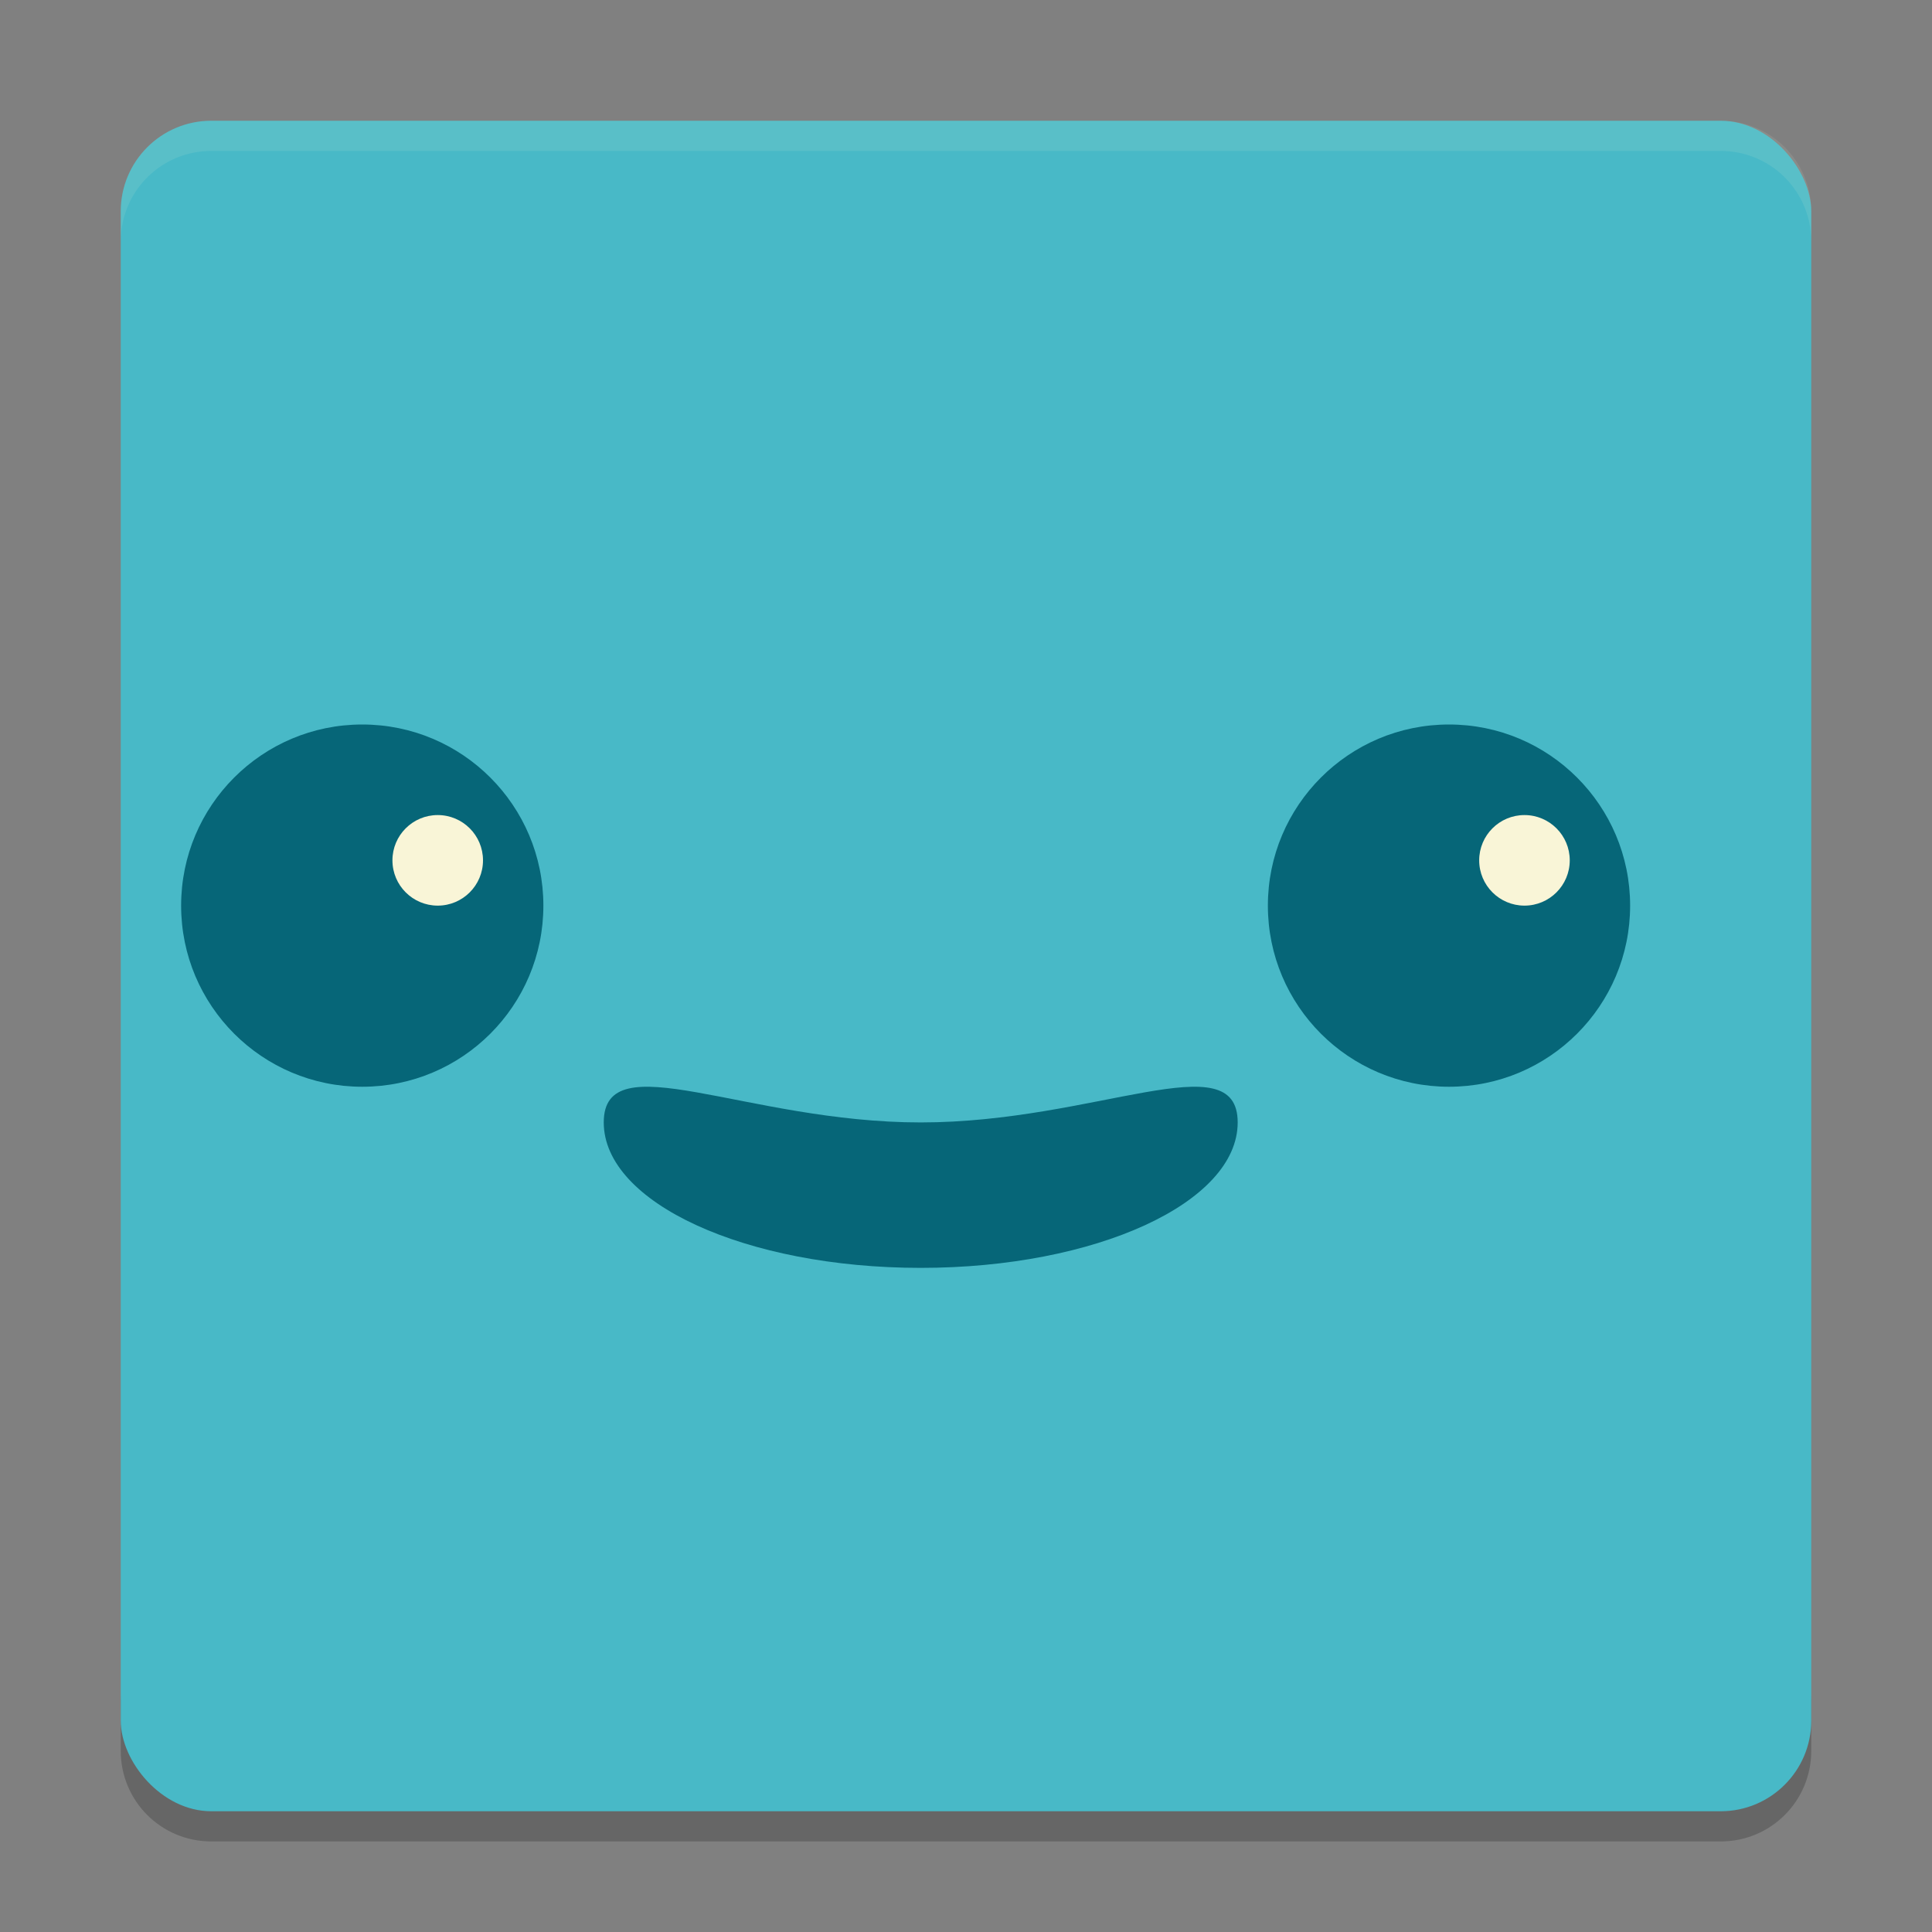 <svg xmlns="http://www.w3.org/2000/svg" width="64" height="64" version="1">
    <rect width="100%" height="100%" fill="#808080" stroke="none"/>
    <path d="M4 56v2c0 1.662 1.338 3 3 3h50c1.662 0 3-1.338 3-3v-2c0 1.662-1.338 3-3 3H7c-1.662 0-3-1.338-3-3z" opacity=".2"/>
    <rect width="56" height="56" x="4" y="4" rx="3" ry="3" fill="#48B9C7"/>
    <path d="M7 4C5.338 4 4 5.338 4 7v1c0-1.662 1.338-3 3-3h50c1.662 0 3 1.338 3 3V7c0-1.662-1.338-3-3-3H7z" opacity=".1" fill="#F9F5D7"/>
    <circle cx="12" cy="30" r="6" fill="#066678"/>
    <circle cx="48" cy="30" r="6" fill="#066678"/>
    <path d="M41 37.182C41 39.843 36.299 42 30.5 42S20 39.843 20 37.182c0-2.66 4.701 0 10.5 0s10.5-2.66 10.5 0z" fill="#066678"/>
    <circle cx="14.5" cy="28.5" r="1.5" fill="#F9F5D7"/>
    <circle cx="50.5" cy="28.5" r="1.5" fill="#F9F5D7"/>
</svg>
